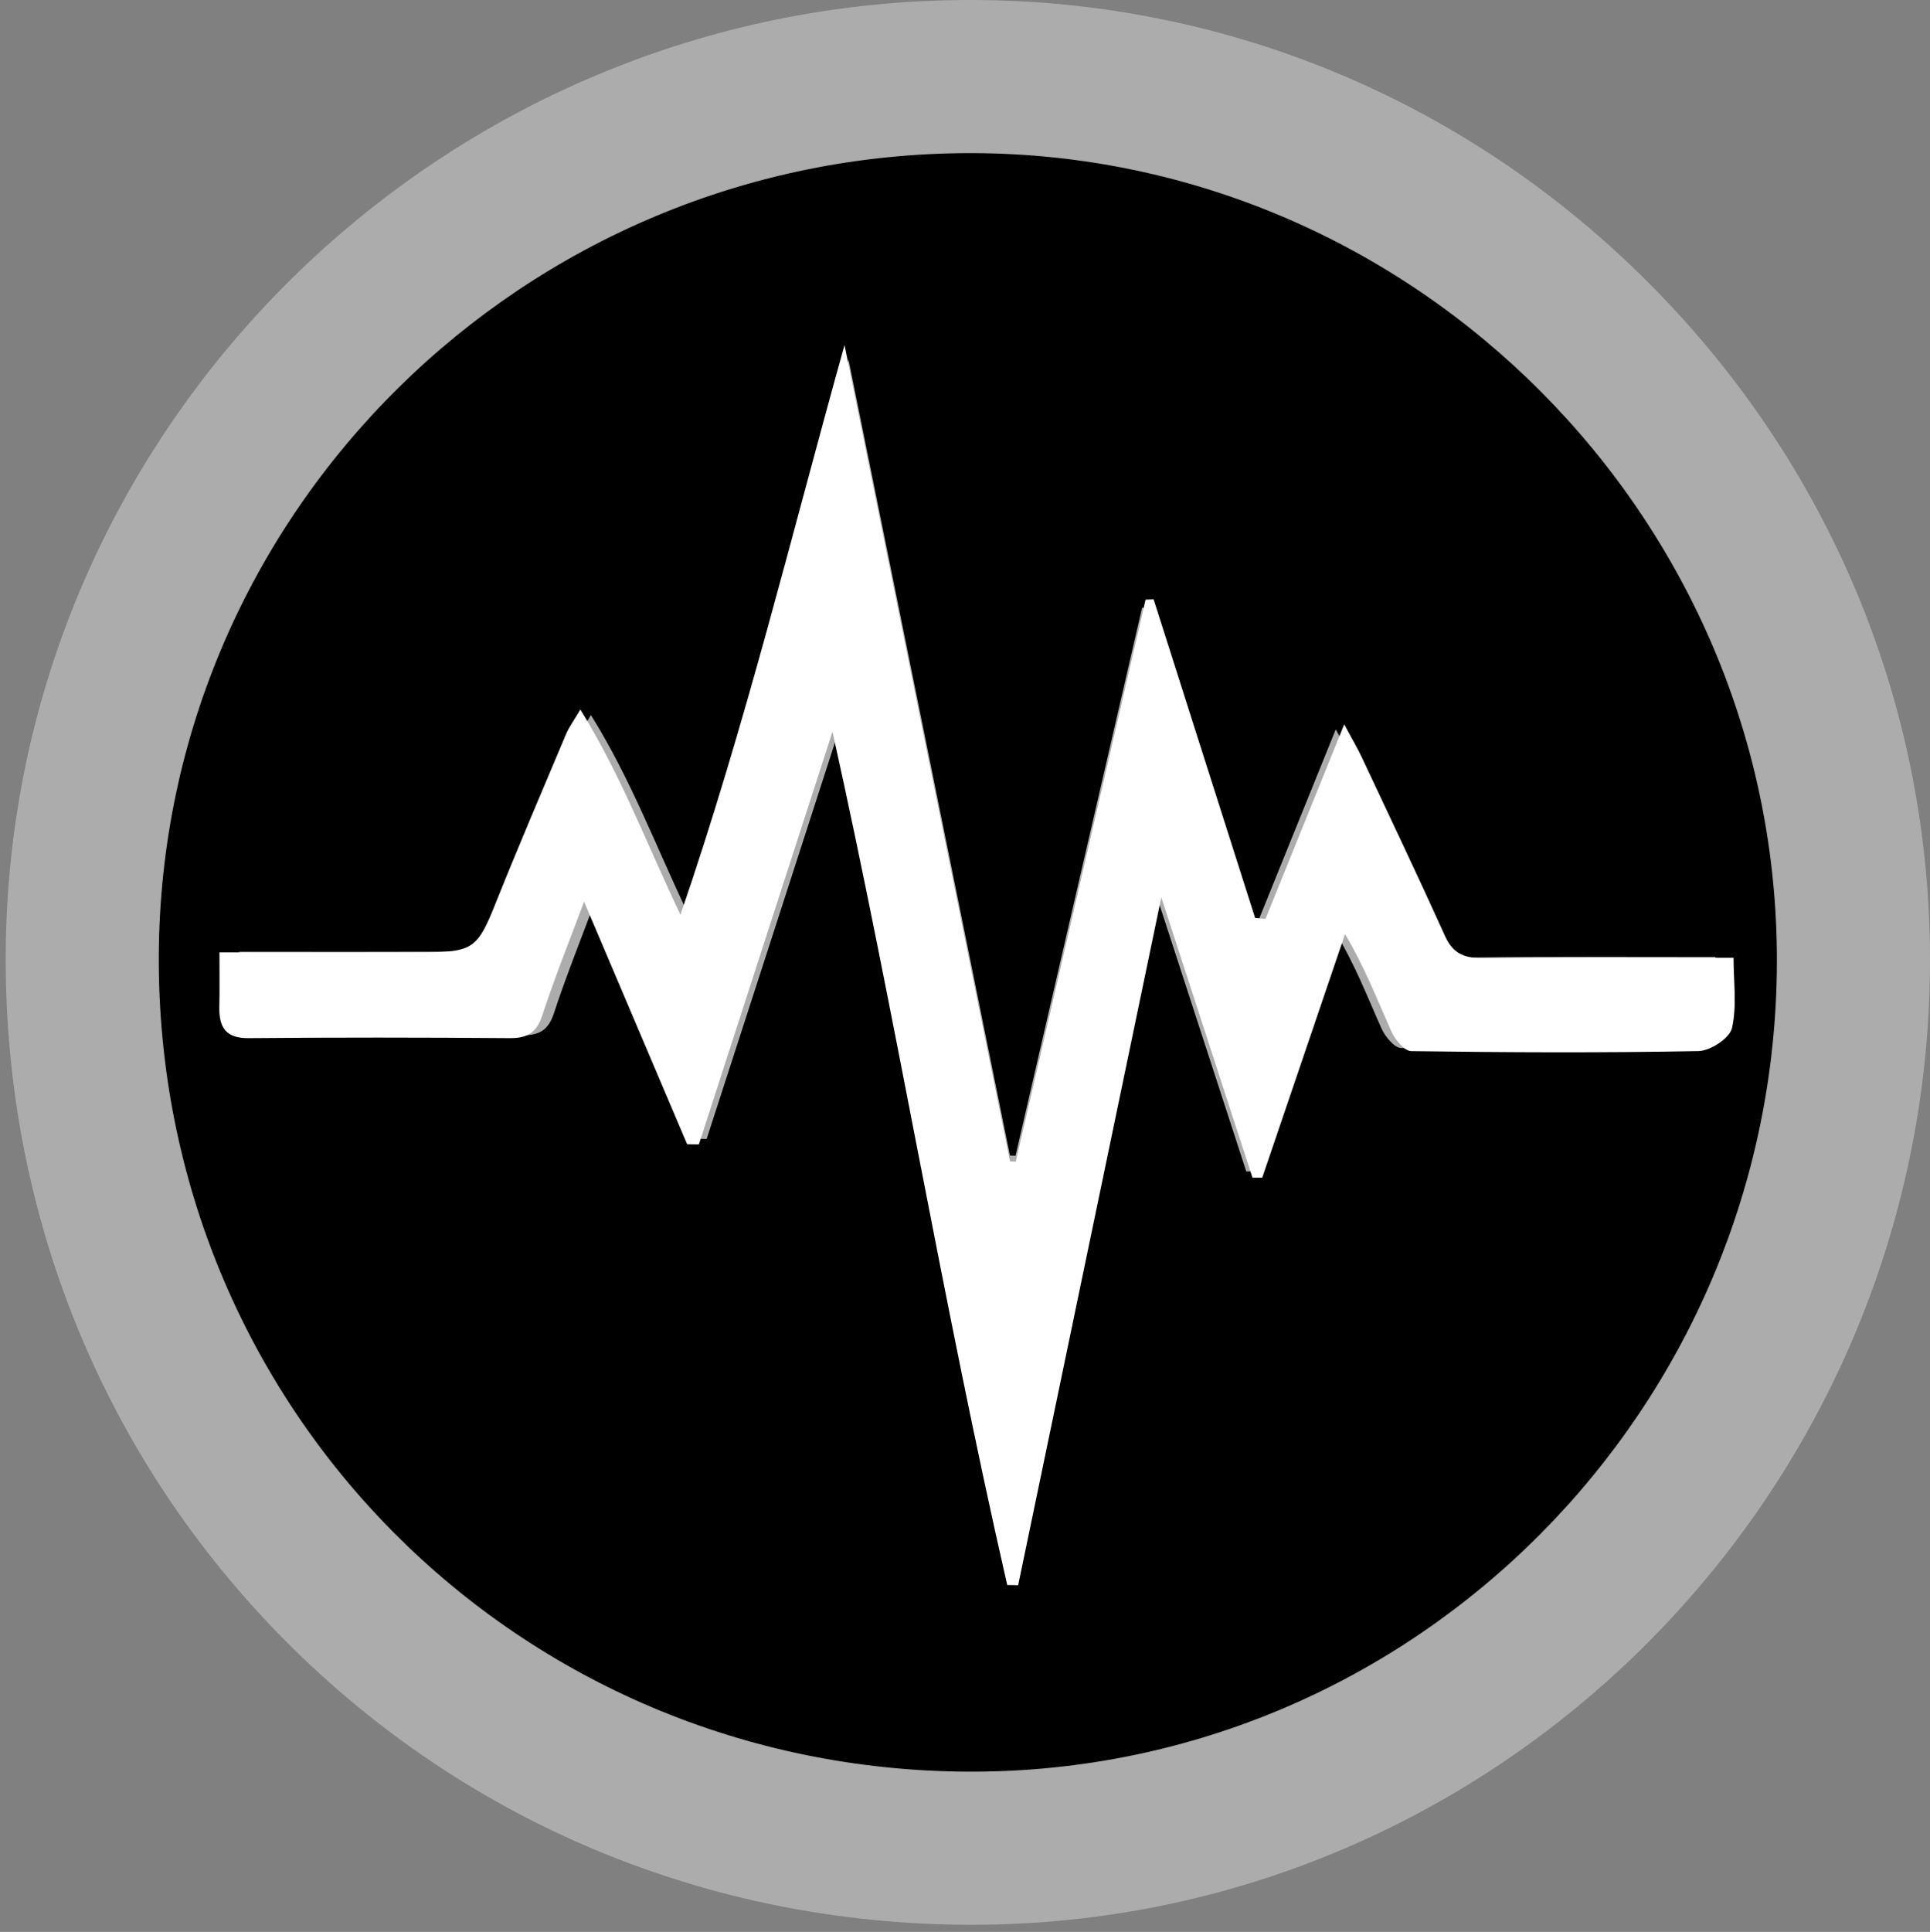 <?xml version="1.0" encoding="utf-8"?>
<!-- Generator: Adobe Illustrator 16.0.0, SVG Export Plug-In . SVG Version: 6.00 Build 0)  -->
<!DOCTYPE svg PUBLIC "-//W3C//DTD SVG 1.1//EN" "http://www.w3.org/Graphics/SVG/1.1/DTD/svg11.dtd">
<svg version="1.1" id="Layer_3" xmlns="http://www.w3.org/2000/svg" xmlns:xlink="http://www.w3.org/1999/xlink" x="0px" y="0px"
	 width="42.926px" height="42.958px" viewBox="45.924 0 42.926 42.958" enable-background="new 45.924 0 42.926 42.958"
	 xml:space="preserve">
<rect x="45.924" y="0" width="42.926" height="42.958" fill="#808080" stroke="none"/>
<g>
	<path d="M67.485,41.097c-5.32-0.014-10.299-2.078-14.013-5.819c-3.71-3.736-5.742-8.719-5.72-14.034
		C47.8,10.469,56.661,1.703,67.504,1.703h0.057c5.222,0.014,10.142,2.08,13.854,5.816c3.715,3.737,5.749,8.67,5.731,13.892
		c-0.035,10.854-8.833,19.686-19.613,19.686H67.485z"/>
	<path fill="#ACACAC" d="M67.504,3.405c0.017,0,0.033,0,0.051,0c9.855,0.028,17.921,8.144,17.89,18
		c-0.032,9.931-8.061,17.99-17.911,17.99c-0.017,0-0.029,0-0.045,0c-10.056-0.025-18.076-8.093-18.033-18.143
		C49.499,11.394,57.584,3.406,67.504,3.405 M61.241,20.347c-0.732-1.531-1.28-3.013-2.174-4.447
		c-0.154,0.265-0.246,0.387-0.304,0.522c-0.515,1.221-1.037,2.439-1.529,3.669c-0.39,0.975-0.486,1.066-1.542,1.07
		c-0.601,0.002-1.198,0.003-1.803,0.003c-0.865,0-1.74-0.001-2.645-0.001c0,0.435,0.006,0.812-0.003,1.188
		c-0.008,0.435,0.14,0.671,0.623,0.671c0.004,0,0.009,0,0.015,0c0.933-0.009,1.868-0.013,2.802-0.013
		c0.949,0,1.898,0.004,2.848,0.012c0.007,0,0.012,0,0.017,0c0.372,0,0.574-0.112,0.698-0.49c0.259-0.793,0.573-1.569,0.907-2.468
		c0.779,1.834,1.51,3.545,2.236,5.258c0.084,0.001,0.169,0.002,0.254,0.005c0.967-2.983,1.933-5.965,2.896-8.947
		c1.373,6.167,2.385,12.373,3.788,18.498c0.077,0.002,0.158,0.003,0.236,0.004c1.022-4.914,2.046-9.829,3.104-14.91
		c0.694,2.138,1.335,4.107,1.977,6.076c0.07,0,0.141-0.001,0.212-0.001c0.599-1.758,1.196-3.518,1.793-5.278
		c0.423,0.698,0.693,1.41,1.004,2.104c0.082,0.179,0.284,0.429,0.436,0.432c1.103,0.015,2.206,0.024,3.31,0.024
		c0.972,0,1.943-0.007,2.917-0.025c0.257-0.005,0.677-0.28,0.726-0.498c0.112-0.483,0.037-1.009,0.037-1.526
		c-0.994,0-1.961-0.003-2.917-0.003c-0.829,0-1.649,0.002-2.47,0.013c-0.012,0-0.025,0-0.037,0c-0.389,0-0.652-0.079-0.83-0.472
		c-0.584-1.293-1.195-2.575-1.797-3.861c-0.102-0.213-0.221-0.417-0.393-0.737c-0.604,1.492-1.154,2.854-1.707,4.217
		c-0.073-0.006-0.15-0.012-0.226-0.019c-0.733-2.302-1.468-4.605-2.2-6.908c-0.058,0.003-0.118,0.006-0.176,0.008
		c-0.938,4.061-1.876,8.121-2.814,12.182c-0.04-0.002-0.08-0.003-0.123-0.005c-1.195-5.899-2.393-11.797-3.59-17.697
		C63.649,12.106,62.655,16.226,61.241,20.347 M67.504,0L67.504,0C55.725,0.001,46.1,9.528,46.051,21.236
		c-0.025,5.769,2.182,11.182,6.213,15.242c4.035,4.063,9.44,6.308,15.217,6.322h0.053c11.715,0,21.278-9.593,21.316-21.383
		c0.019-5.676-2.192-11.038-6.228-15.098C78.588,2.26,73.241,0.017,67.565,0H67.504L67.504,0z"/>
</g>
<path fill="#FFFFFF" d="M71.582,13.327c0.752,2.362,1.505,4.724,2.258,7.086c0.077,0.006,0.154,0.013,0.231,0.019
	c0.564-1.397,1.13-2.794,1.75-4.325c0.175,0.328,0.301,0.537,0.402,0.756c0.619,1.318,1.246,2.633,1.845,3.96
	c0.188,0.415,0.47,0.489,0.889,0.484c1.813-0.023,3.622-0.01,5.524-0.01c0,0.53,0.078,1.069-0.035,1.565
	c-0.051,0.223-0.482,0.505-0.746,0.51c-2.129,0.041-4.259,0.031-6.387,0.001c-0.154-0.001-0.364-0.258-0.445-0.442
	c-0.318-0.712-0.598-1.442-1.029-2.159c-0.614,1.805-1.229,3.61-1.841,5.415c-0.073,0-0.145,0-0.218,0
	c-0.656-2.018-1.314-4.04-2.027-6.232c-1.084,5.211-2.135,10.253-3.184,15.294c-0.081-0.001-0.162-0.002-0.243-0.004
	c-1.439-6.283-2.478-12.649-3.886-18.974c-0.99,3.058-1.98,6.117-2.971,9.175c-0.087-0.001-0.174-0.002-0.262-0.003
	c-0.745-1.756-1.492-3.513-2.292-5.393c-0.345,0.921-0.665,1.718-0.931,2.532c-0.131,0.393-0.342,0.506-0.733,0.502
	c-1.933-0.016-3.865-0.017-5.796,0c-0.508,0.005-0.661-0.238-0.653-0.687c0.009-0.387,0.003-0.773,0.003-1.22
	c1.574,0,3.068,0.004,4.562-0.001c1.083-0.004,1.183-0.097,1.583-1.097c0.504-1.262,1.041-2.512,1.568-3.764
	c0.059-0.14,0.152-0.264,0.314-0.537c0.913,1.472,1.476,2.991,2.227,4.562c1.45-4.227,2.471-8.453,3.649-12.668
	c1.227,6.051,2.455,12.102,3.681,18.153c0.045,0.001,0.085,0.003,0.127,0.005c0.962-4.165,1.925-8.331,2.887-12.496
	C71.462,13.332,71.522,13.33,71.582,13.327z"/>
</svg>
